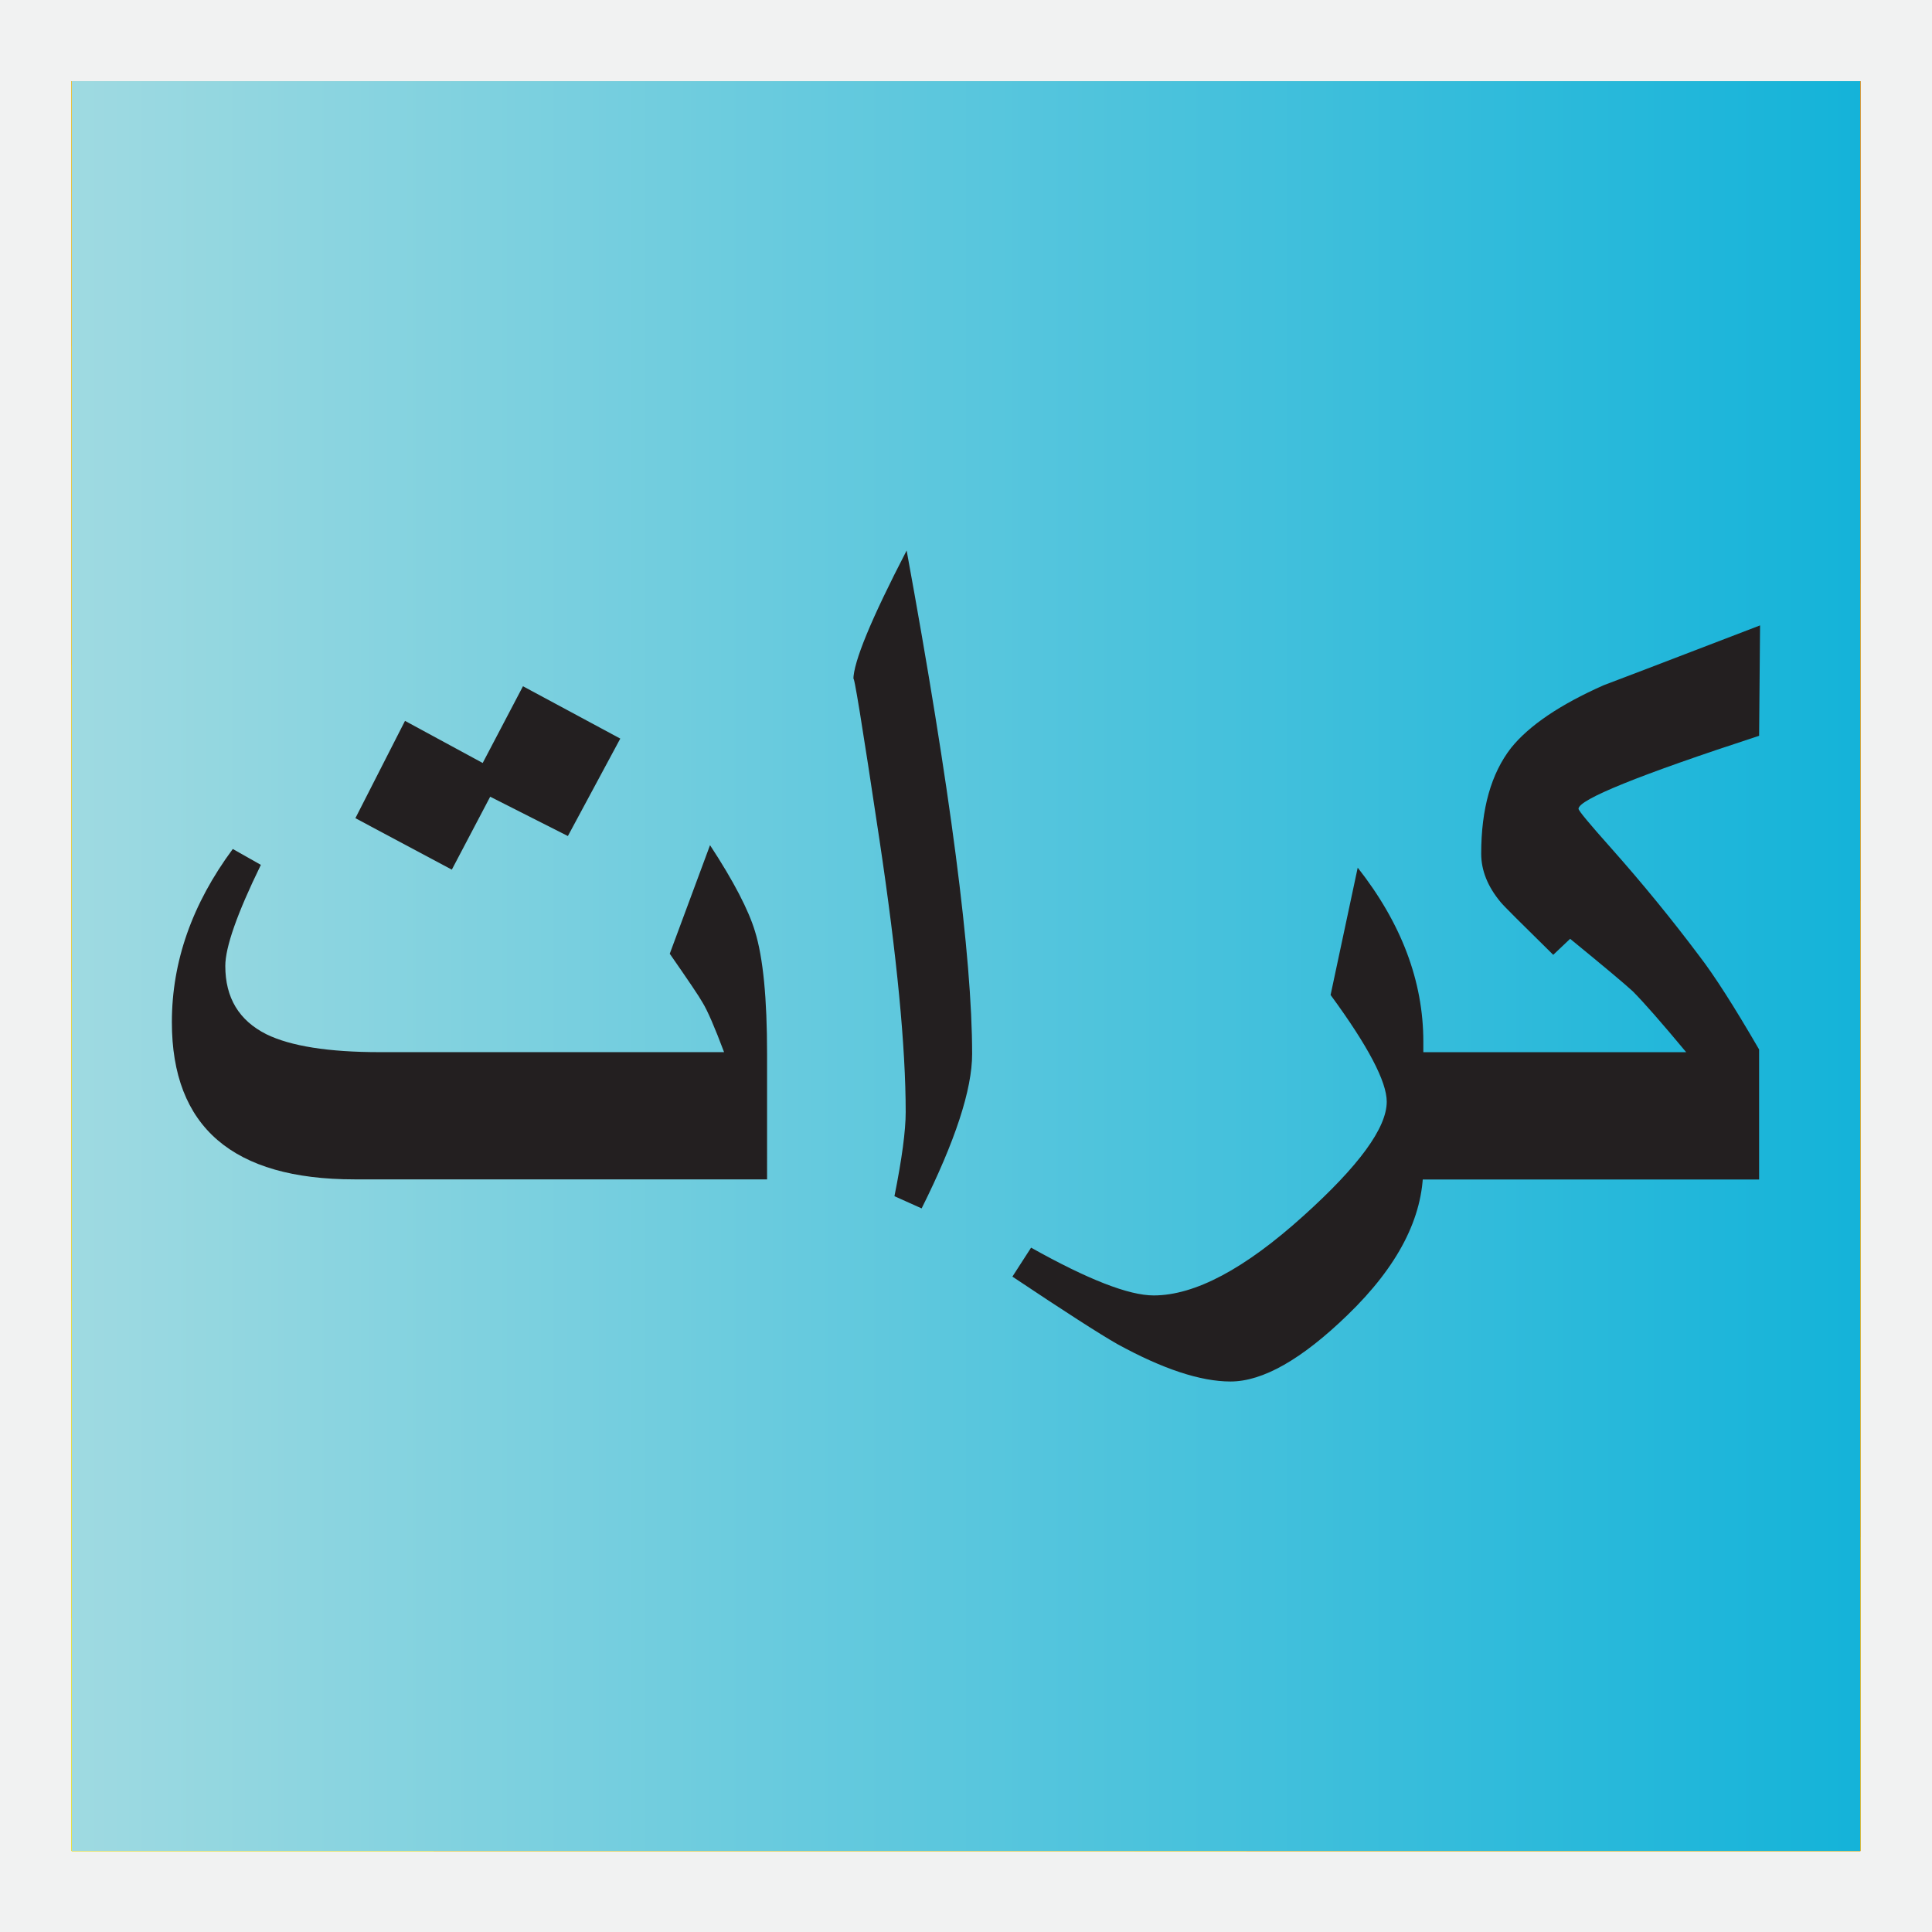 <?xml version="1.0" encoding="utf-8"?>
<!-- Generator: Adobe Illustrator 16.0.0, SVG Export Plug-In . SVG Version: 6.00 Build 0)  -->
<!DOCTYPE svg PUBLIC "-//W3C//DTD SVG 1.1//EN" "http://www.w3.org/Graphics/SVG/1.1/DTD/svg11.dtd">
<svg version="1.1" id="Layer_1" xmlns="http://www.w3.org/2000/svg" xmlns:xlink="http://www.w3.org/1999/xlink" x="0px" y="0px"
	 width="28.35px" height="28.35px" viewBox="0 0 28.35 28.35" enable-background="new 0 0 28.35 28.35" xml:space="preserve">
<rect x="0" y="0" fill="#F1F2F2" width="28.35" height="28.35"/>
<linearGradient id="SVGID_1_" gradientUnits="userSpaceOnUse" x1="566.751" y1="843.192" x2="592.585" y2="814.306" gradientTransform="matrix(1 0 0 1 -566.971 -812.92)">
	<stop  offset="0" style="stop-color:#F7E52B"/>
	<stop  offset="1" style="stop-color:#F79721"/>
</linearGradient>
<rect x="1.053" y="1.191" fill="url(#SVGID_1_)" width="26.244" height="25.969"/>
<linearGradient id="SVGID_2_" gradientUnits="userSpaceOnUse" x1="566.751" y1="843.192" x2="592.585" y2="814.306" gradientTransform="matrix(1 0 0 1 -566.971 -812.92)">
	<stop  offset="0" style="stop-color:#F7E52B"/>
	<stop  offset="1" style="stop-color:#F79721"/>
</linearGradient>
<rect x="1.053" y="1.191" fill="url(#SVGID_2_)" width="26.244" height="25.969"/>
<linearGradient id="SVGID_3_" gradientUnits="userSpaceOnUse" x1="566.751" y1="843.192" x2="592.585" y2="814.306" gradientTransform="matrix(1 0 0 1 -566.971 -812.92)">
	<stop  offset="0" style="stop-color:#F7E52B"/>
	<stop  offset="1" style="stop-color:#F79721"/>
</linearGradient>
<rect x="1.053" y="1.191" fill="url(#SVGID_3_)" width="26.244" height="25.969"/>
<linearGradient id="SVGID_4_" gradientUnits="userSpaceOnUse" x1="566.751" y1="843.192" x2="592.585" y2="814.306" gradientTransform="matrix(1 0 0 1 -566.971 -812.92)">
	<stop  offset="0" style="stop-color:#F7E52B"/>
	<stop  offset="1" style="stop-color:#F79721"/>
</linearGradient>
<rect x="1.053" y="1.191" fill="url(#SVGID_4_)" width="26.244" height="25.969"/>
<linearGradient id="SVGID_5_" gradientUnits="userSpaceOnUse" x1="566.751" y1="843.192" x2="592.585" y2="814.306" gradientTransform="matrix(1 0 0 1 -566.971 -812.92)">
	<stop  offset="0" style="stop-color:#F7E52B"/>
	<stop  offset="1" style="stop-color:#F79721"/>
</linearGradient>
<rect x="1.053" y="1.191" fill="url(#SVGID_5_)" width="26.244" height="25.969"/>
<linearGradient id="SVGID_6_" gradientUnits="userSpaceOnUse" x1="566.751" y1="843.192" x2="592.585" y2="814.306" gradientTransform="matrix(1 0 0 1 -566.971 -812.92)">
	<stop  offset="0" style="stop-color:#F7E52B"/>
	<stop  offset="1" style="stop-color:#F79721"/>
</linearGradient>
<rect x="1.053" y="1.191" fill="url(#SVGID_6_)" width="26.244" height="25.969"/>
<linearGradient id="SVGID_7_" gradientUnits="userSpaceOnUse" x1="566.751" y1="843.192" x2="592.585" y2="814.306" gradientTransform="matrix(1 0 0 1 -566.971 -812.92)">
	<stop  offset="0" style="stop-color:#F7E52B"/>
	<stop  offset="1" style="stop-color:#F79721"/>
</linearGradient>
<rect x="1.053" y="1.191" fill="url(#SVGID_7_)" width="26.244" height="25.969"/>
<linearGradient id="SVGID_8_" gradientUnits="userSpaceOnUse" x1="566.751" y1="843.192" x2="592.585" y2="814.306" gradientTransform="matrix(1 0 0 1 -566.971 -812.92)">
	<stop  offset="0" style="stop-color:#F7E52B"/>
	<stop  offset="1" style="stop-color:#F79721"/>
</linearGradient>
<rect x="1.053" y="1.191" fill="url(#SVGID_8_)" width="26.244" height="25.969"/>
<linearGradient id="SVGID_9_" gradientUnits="userSpaceOnUse" x1="566.751" y1="843.192" x2="592.585" y2="814.306" gradientTransform="matrix(1 0 0 1 -566.971 -812.92)">
	<stop  offset="0" style="stop-color:#F7E52B"/>
	<stop  offset="1" style="stop-color:#F79721"/>
</linearGradient>
<rect x="1.053" y="1.191" fill="url(#SVGID_9_)" width="26.244" height="25.969"/>
<linearGradient id="SVGID_10_" gradientUnits="userSpaceOnUse" x1="566.751" y1="843.192" x2="592.585" y2="814.306" gradientTransform="matrix(1 0 0 1 -566.971 -812.92)">
	<stop  offset="0" style="stop-color:#F7E52B"/>
	<stop  offset="1" style="stop-color:#F79721"/>
</linearGradient>
<rect x="1.053" y="1.191" fill="url(#SVGID_10_)" width="26.244" height="25.969"/>
<linearGradient id="SVGID_11_" gradientUnits="userSpaceOnUse" x1="566.751" y1="843.192" x2="592.585" y2="814.306" gradientTransform="matrix(1 0 0 1 -566.971 -812.92)">
	<stop  offset="0" style="stop-color:#F7E52B"/>
	<stop  offset="1" style="stop-color:#F79721"/>
</linearGradient>
<rect x="1.053" y="1.191" fill="url(#SVGID_11_)" width="26.244" height="25.969"/>
<linearGradient id="SVGID_12_" gradientUnits="userSpaceOnUse" x1="566.751" y1="843.192" x2="592.585" y2="814.306" gradientTransform="matrix(1 0 0 1 -566.971 -812.92)">
	<stop  offset="0" style="stop-color:#F7E52B"/>
	<stop  offset="1" style="stop-color:#F79721"/>
</linearGradient>
<rect x="1.053" y="1.191" fill="url(#SVGID_12_)" width="26.244" height="25.969"/>
<linearGradient id="SVGID_13_" gradientUnits="userSpaceOnUse" x1="566.751" y1="843.192" x2="592.585" y2="814.306" gradientTransform="matrix(1 0 0 1 -566.971 -812.92)">
	<stop  offset="0" style="stop-color:#F7E52B"/>
	<stop  offset="1" style="stop-color:#F79721"/>
</linearGradient>
<rect x="1.053" y="1.191" fill="url(#SVGID_13_)" width="26.244" height="25.969"/>
<linearGradient id="SVGID_14_" gradientUnits="userSpaceOnUse" x1="566.751" y1="843.192" x2="592.585" y2="814.306" gradientTransform="matrix(1 0 0 1 -566.971 -812.92)">
	<stop  offset="0" style="stop-color:#F7E52B"/>
	<stop  offset="1" style="stop-color:#F79721"/>
</linearGradient>
<rect x="1.053" y="1.191" fill="url(#SVGID_14_)" width="26.244" height="25.969"/>
<linearGradient id="SVGID_15_" gradientUnits="userSpaceOnUse" x1="566.751" y1="843.192" x2="592.585" y2="814.306" gradientTransform="matrix(1 0 0 1 -566.971 -812.92)">
	<stop  offset="0" style="stop-color:#F7E52B"/>
	<stop  offset="1" style="stop-color:#F79721"/>
</linearGradient>
<rect x="1.053" y="1.191" fill="url(#SVGID_15_)" width="26.244" height="25.969"/>
<linearGradient id="SVGID_16_" gradientUnits="userSpaceOnUse" x1="566.751" y1="843.192" x2="592.585" y2="814.306" gradientTransform="matrix(1 0 0 1 -566.971 -812.92)">
	<stop  offset="0" style="stop-color:#F7E52B"/>
	<stop  offset="1" style="stop-color:#F79721"/>
</linearGradient>
<rect x="1.053" y="1.191" fill="url(#SVGID_16_)" width="26.244" height="25.969"/>
<linearGradient id="SVGID_17_" gradientUnits="userSpaceOnUse" x1="566.751" y1="843.192" x2="592.585" y2="814.306" gradientTransform="matrix(1 0 0 1 -566.971 -812.92)">
	<stop  offset="0" style="stop-color:#F7E52B"/>
	<stop  offset="1" style="stop-color:#F79721"/>
</linearGradient>
<rect x="1.053" y="1.191" fill="url(#SVGID_17_)" width="26.244" height="25.969"/>
<linearGradient id="SVGID_18_" gradientUnits="userSpaceOnUse" x1="566.751" y1="843.192" x2="592.585" y2="814.306" gradientTransform="matrix(1 0 0 1 -566.971 -812.92)">
	<stop  offset="0" style="stop-color:#F7E52B"/>
	<stop  offset="1" style="stop-color:#F79721"/>
</linearGradient>
<rect x="1.053" y="1.191" fill="url(#SVGID_18_)" width="26.244" height="25.969"/>
<linearGradient id="SVGID_19_" gradientUnits="userSpaceOnUse" x1="566.751" y1="843.192" x2="592.585" y2="814.306" gradientTransform="matrix(1 0 0 1 -566.971 -812.92)">
	<stop  offset="0" style="stop-color:#F7E52B"/>
	<stop  offset="1" style="stop-color:#F79721"/>
</linearGradient>
<rect x="1.053" y="1.191" fill="url(#SVGID_19_)" width="26.244" height="25.969"/>
<linearGradient id="SVGID_20_" gradientUnits="userSpaceOnUse" x1="566.751" y1="843.192" x2="592.585" y2="814.306" gradientTransform="matrix(1 0 0 1 -566.971 -812.92)">
	<stop  offset="0" style="stop-color:#F7E52B"/>
	<stop  offset="1" style="stop-color:#F79721"/>
</linearGradient>
<rect x="1.053" y="1.191" fill="url(#SVGID_20_)" width="26.244" height="25.969"/>
<linearGradient id="SVGID_21_" gradientUnits="userSpaceOnUse" x1="566.751" y1="843.192" x2="592.585" y2="814.306" gradientTransform="matrix(1 0 0 1 -566.971 -812.92)">
	<stop  offset="0" style="stop-color:#F7E52B"/>
	<stop  offset="1" style="stop-color:#F79721"/>
</linearGradient>
<rect x="1.053" y="1.191" fill="url(#SVGID_21_)" width="26.244" height="25.969"/>
<linearGradient id="SVGID_22_" gradientUnits="userSpaceOnUse" x1="566.751" y1="843.192" x2="592.585" y2="814.306" gradientTransform="matrix(1 0 0 1 -566.971 -812.92)">
	<stop  offset="0" style="stop-color:#F7E52B"/>
	<stop  offset="1" style="stop-color:#F79721"/>
</linearGradient>
<rect x="1.053" y="1.191" fill="url(#SVGID_22_)" width="26.244" height="25.969"/>
<linearGradient id="SVGID_23_" gradientUnits="userSpaceOnUse" x1="566.751" y1="843.192" x2="592.585" y2="814.306" gradientTransform="matrix(1 0 0 1 -566.971 -812.92)">
	<stop  offset="0" style="stop-color:#F7E52B"/>
	<stop  offset="1" style="stop-color:#F79721"/>
</linearGradient>
<rect x="1.053" y="1.191" fill="url(#SVGID_23_)" width="26.244" height="25.969"/>
<linearGradient id="SVGID_24_" gradientUnits="userSpaceOnUse" x1="566.751" y1="843.192" x2="592.585" y2="814.306" gradientTransform="matrix(1 0 0 1 -566.971 -812.92)">
	<stop  offset="0" style="stop-color:#F7E52B"/>
	<stop  offset="1" style="stop-color:#F79721"/>
</linearGradient>
<rect x="1.053" y="1.191" fill="url(#SVGID_24_)" width="26.244" height="25.969"/>
<linearGradient id="SVGID_25_" gradientUnits="userSpaceOnUse" x1="566.751" y1="843.192" x2="592.585" y2="814.306" gradientTransform="matrix(1 0 0 1 -566.971 -812.92)">
	<stop  offset="0" style="stop-color:#F7E52B"/>
	<stop  offset="1" style="stop-color:#F79721"/>
</linearGradient>
<rect x="1.053" y="1.191" fill="url(#SVGID_25_)" width="26.244" height="25.969"/>
<linearGradient id="SVGID_26_" gradientUnits="userSpaceOnUse" x1="568.024" y1="827.095" x2="594.268" y2="827.095" gradientTransform="matrix(1 0 0 1 -566.971 -812.92)">
	<stop  offset="0" style="stop-color:#9FDAE1"/>
	<stop  offset="1" style="stop-color:#14B3D9"/>
</linearGradient>
<rect x="1.053" y="1.191" fill="url(#SVGID_26_)" width="26.244" height="25.97"/>
<g id="Layer_2">
</g>
<g>
	<path fill="#231F20" d="M11.257,17.306H5.202c-1.786,0-2.68-0.769-2.68-2.307c0-0.89,0.298-1.736,0.894-2.541l0.412,0.233
		c-0.349,0.714-0.522,1.209-0.522,1.483c0,0.467,0.201,0.801,0.604,1.003c0.356,0.174,0.911,0.262,1.66,0.262h5.055
		c-0.138-0.367-0.243-0.61-0.316-0.728c-0.046-0.084-0.207-0.322-0.481-0.716l0.591-1.593c0.348,0.531,0.566,0.953,0.66,1.265
		c0.119,0.384,0.177,0.982,0.177,1.799V17.306z M9.102,10.838l-0.769,1.43l-1.14-0.577L6.63,12.761l-1.415-0.755l0.728-1.428
		l1.14,0.618l0.591-1.126L9.102,10.838z"/>
	<path fill="#231F20" d="M14.265,15.466c0,0.521-0.247,1.276-0.741,2.266l-0.399-0.179c0.11-0.549,0.165-0.96,0.165-1.235
		c0-0.952-0.128-2.282-0.384-3.989c-0.256-1.708-0.384-2.494-0.384-2.355c0-0.257,0.26-0.888,0.782-1.896
		C13.944,11.575,14.265,14.037,14.265,15.466z"/>
	<path fill="#231F20" d="M20.884,17.142c0,0.724-0.371,1.44-1.111,2.155c-0.67,0.649-1.242,0.975-1.717,0.975
		c-0.439,0-0.994-0.183-1.662-0.55c-0.256-0.146-0.77-0.476-1.538-0.989l0.274-0.425c0.834,0.467,1.432,0.701,1.799,0.701
		c0.605,0,1.338-0.391,2.197-1.167c0.814-0.733,1.223-1.291,1.223-1.676c0-0.293-0.273-0.815-0.824-1.566l0.398-1.868
		c0.641,0.815,0.963,1.667,0.963,2.554v1.855H20.884z"/>
	<path fill="#231F20" d="M25.827,9.177l-0.014,1.62c-1.768,0.577-2.65,0.936-2.65,1.071c0,0.028,0.16,0.22,0.48,0.579
		c0.447,0.503,0.879,1.03,1.291,1.579c0.219,0.284,0.512,0.741,0.879,1.374v1.908h-5.232V15.44h4.162
		c-0.359-0.431-0.619-0.728-0.783-0.893c-0.119-0.11-0.426-0.367-0.92-0.771l-0.248,0.235c-0.477-0.469-0.732-0.723-0.77-0.771
		c-0.191-0.228-0.287-0.467-0.287-0.713c0-0.661,0.146-1.176,0.438-1.552c0.266-0.33,0.719-0.636,1.359-0.92
		C23.609,10.028,24.372,9.735,25.827,9.177z"/>
</g>
</svg>
